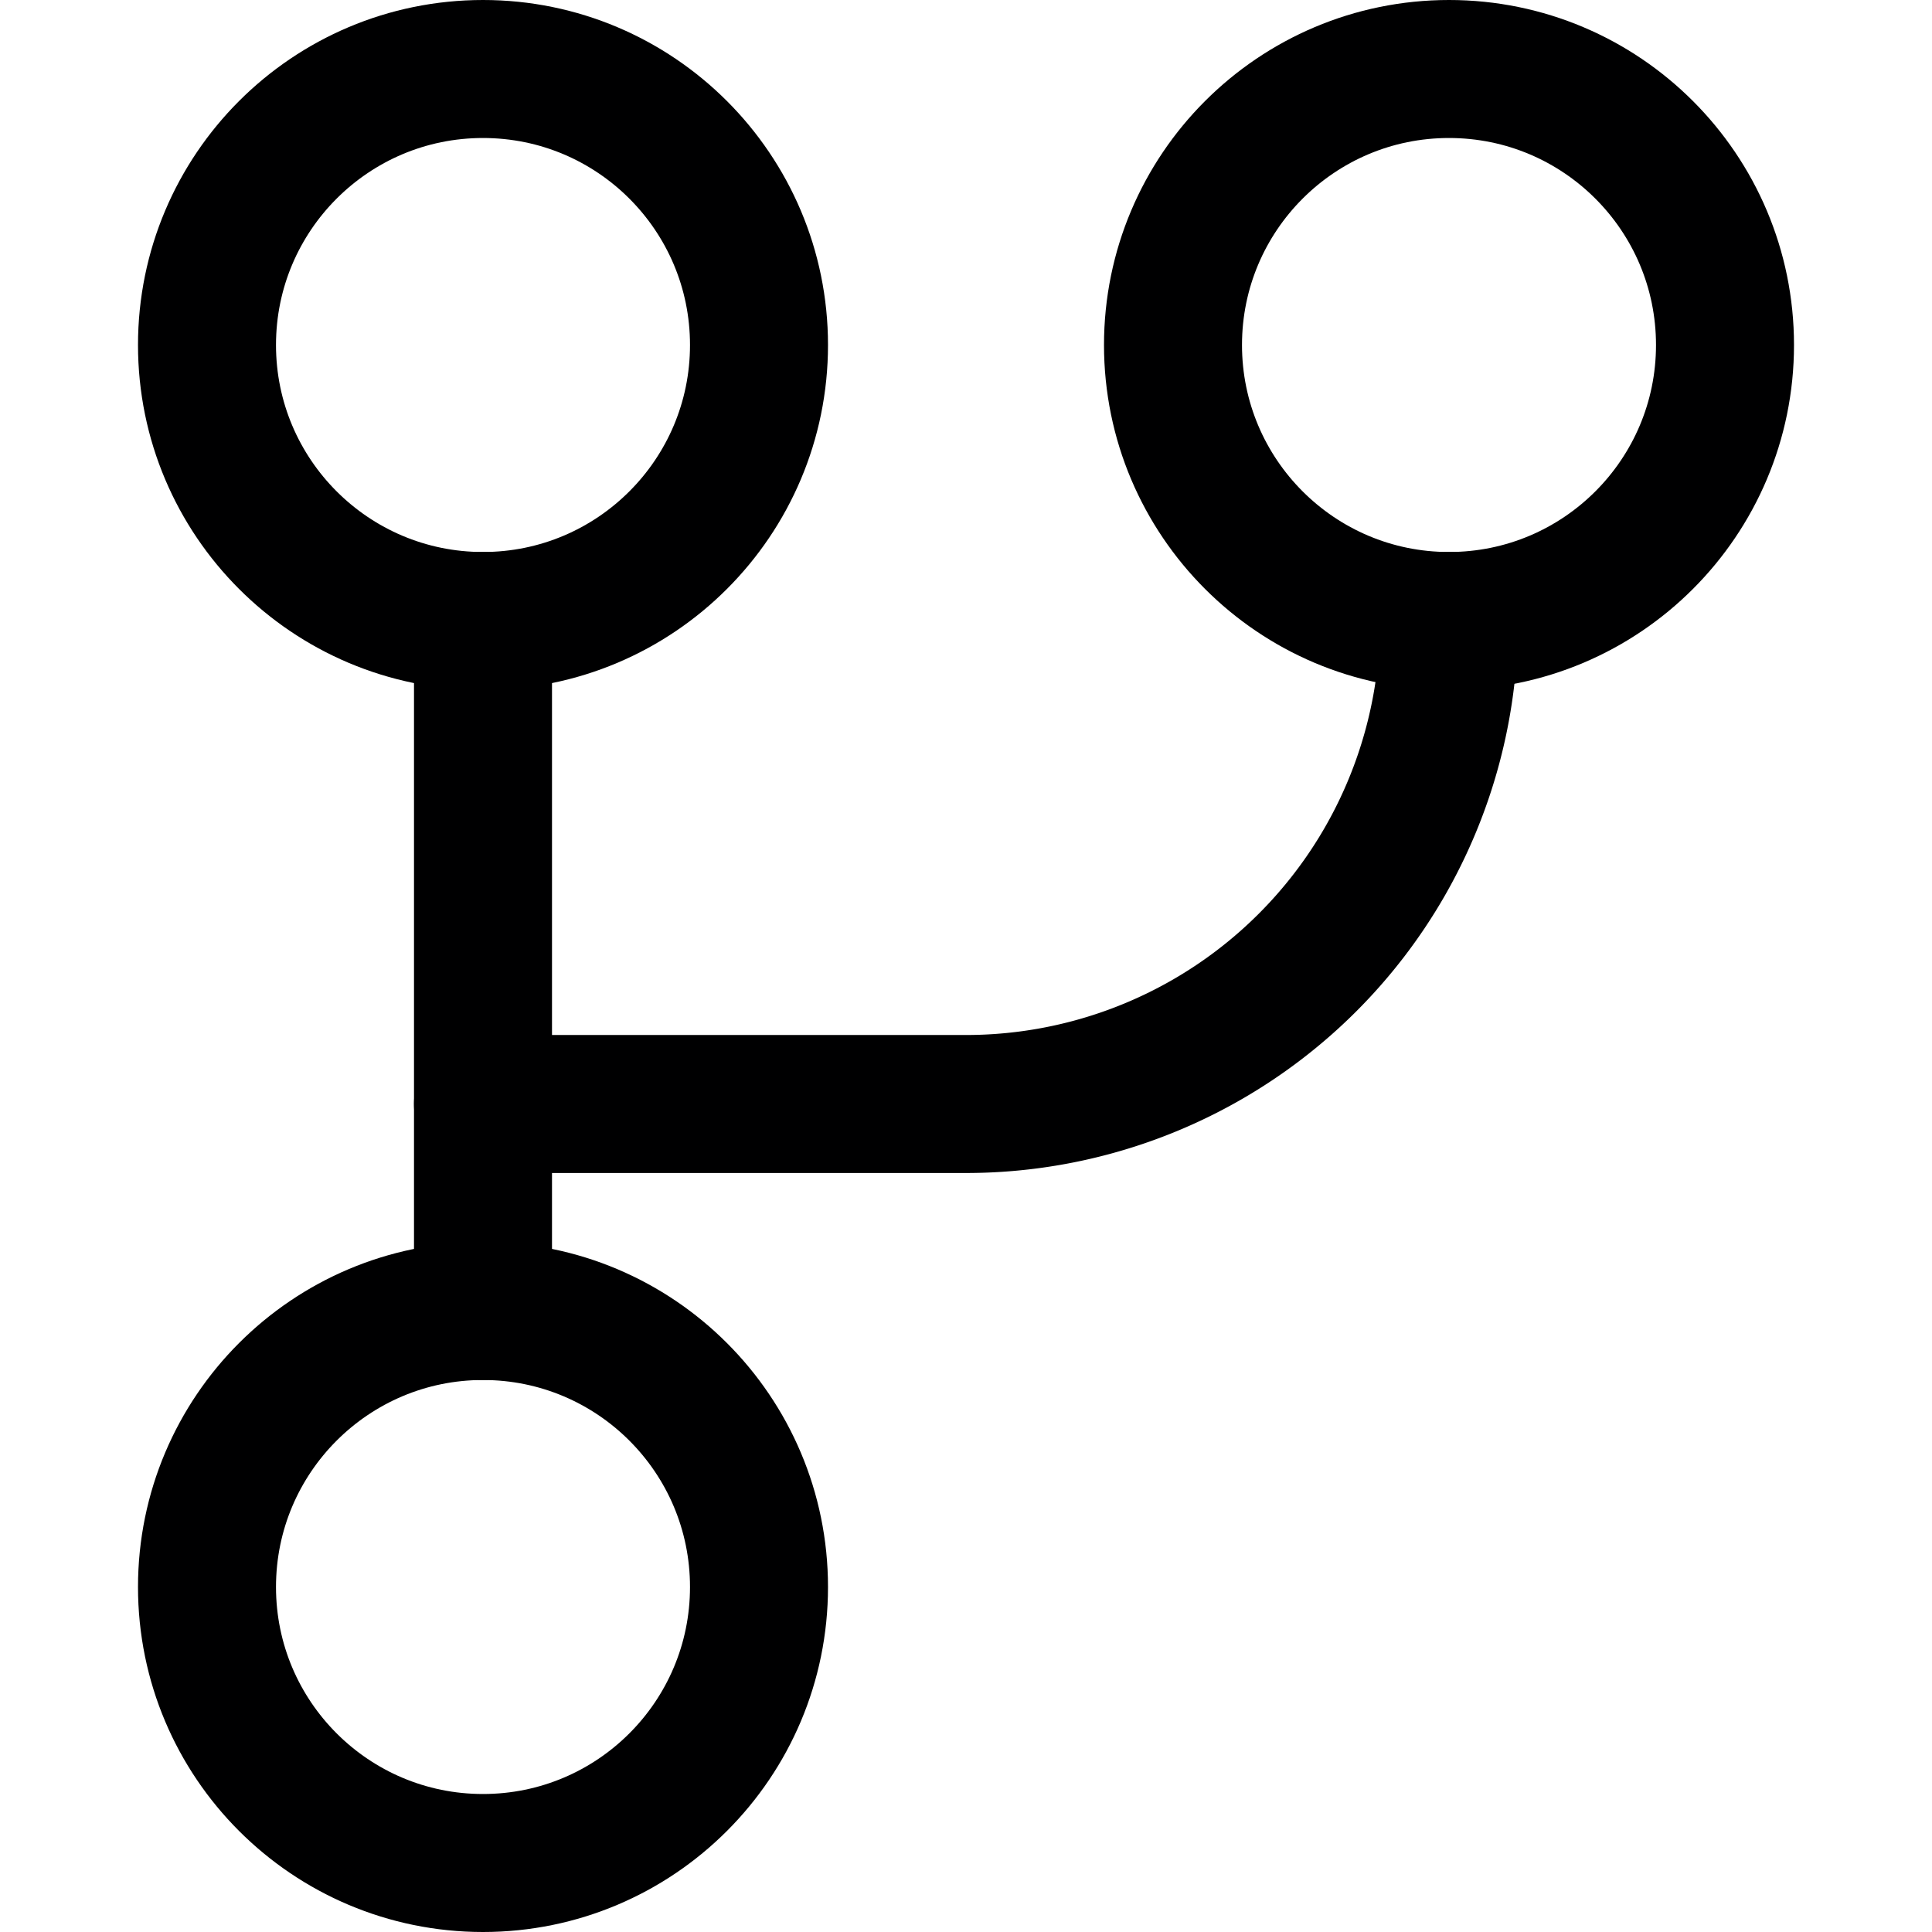 <svg xmlns="http://www.w3.org/2000/svg" viewBox="0 0 14 14">
  <g>
    <circle cx="3.5" cy="11.5" r="2" style="fill: none;stroke: #000001;stroke-linecap: round;stroke-linejoin: round"/>
    <circle cx="3.5" cy="2.5" r="2" style="fill: none;stroke: #000001;stroke-linecap: round;stroke-linejoin: round"/>
    <circle cx="10.5" cy="2.5" r="2" style="fill: none;stroke: #000001;stroke-linecap: round;stroke-linejoin: round"/>
    <line x1="3.5" y1="9.5" x2="3.5" y2="4.5" style="fill: none;stroke: #000001;stroke-linecap: round;stroke-linejoin: round"/>
    <path d="M10.5,4.5A3.5,3.5,0,0,1,7,8H3.5" style="fill: none;stroke: #000001;stroke-linecap: round;stroke-linejoin: round"/>
  </g>
</svg>
